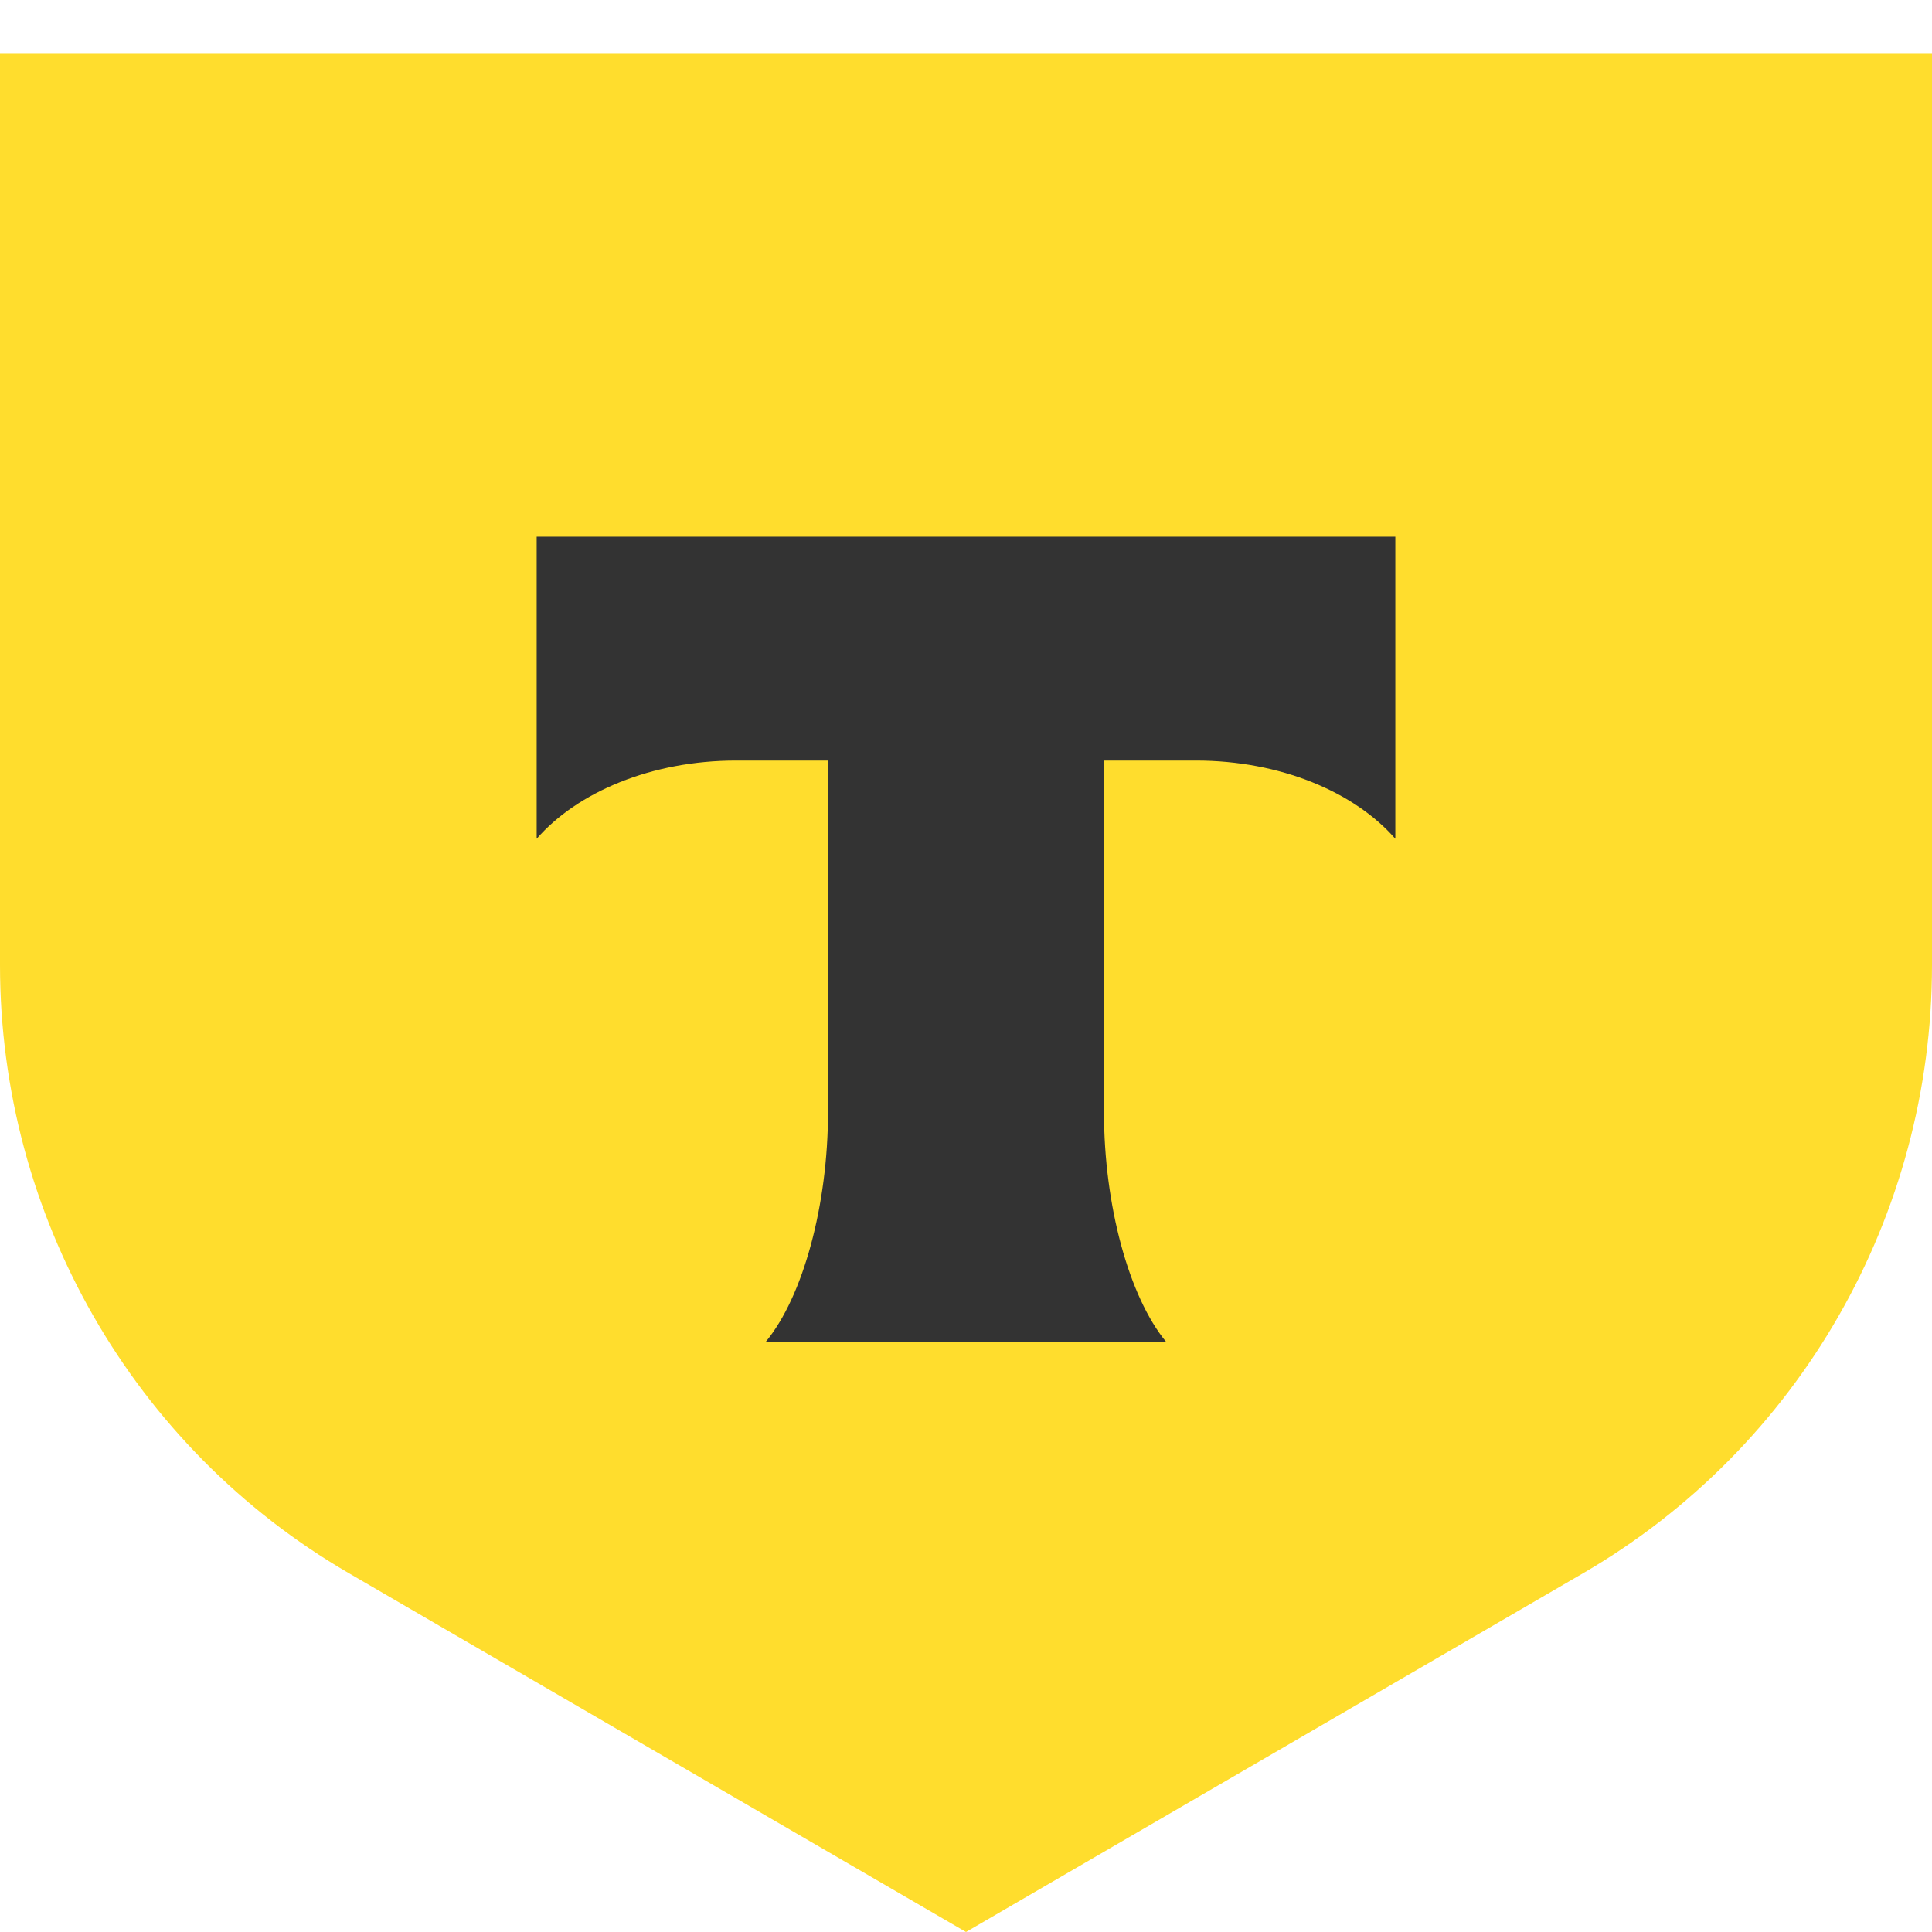 <svg width="36" height="36" viewBox="0 0 36 36" fill="none" xmlns="http://www.w3.org/2000/svg">
<path d="M0 1H36V17.981C36 22.655 33.524 26.974 29.505 29.311L18 36L6.495 29.311C2.476 26.974 4.12606e-06 22.655 4.12606e-06 17.981L0 1Z" fill="#FFDD2D"/>
<path fill-rule="evenodd" clip-rule="evenodd" d="M10 10V15.629C10.759 14.76 12.138 14.172 13.715 14.172H15.429V20.716C15.429 22.457 14.963 24.162 14.271 25H21.726C21.036 24.161 20.571 22.458 20.571 20.719V14.172H22.285C23.862 14.172 25.241 14.76 26 15.629V10H10Z" fill="#333333"/>
</svg>
